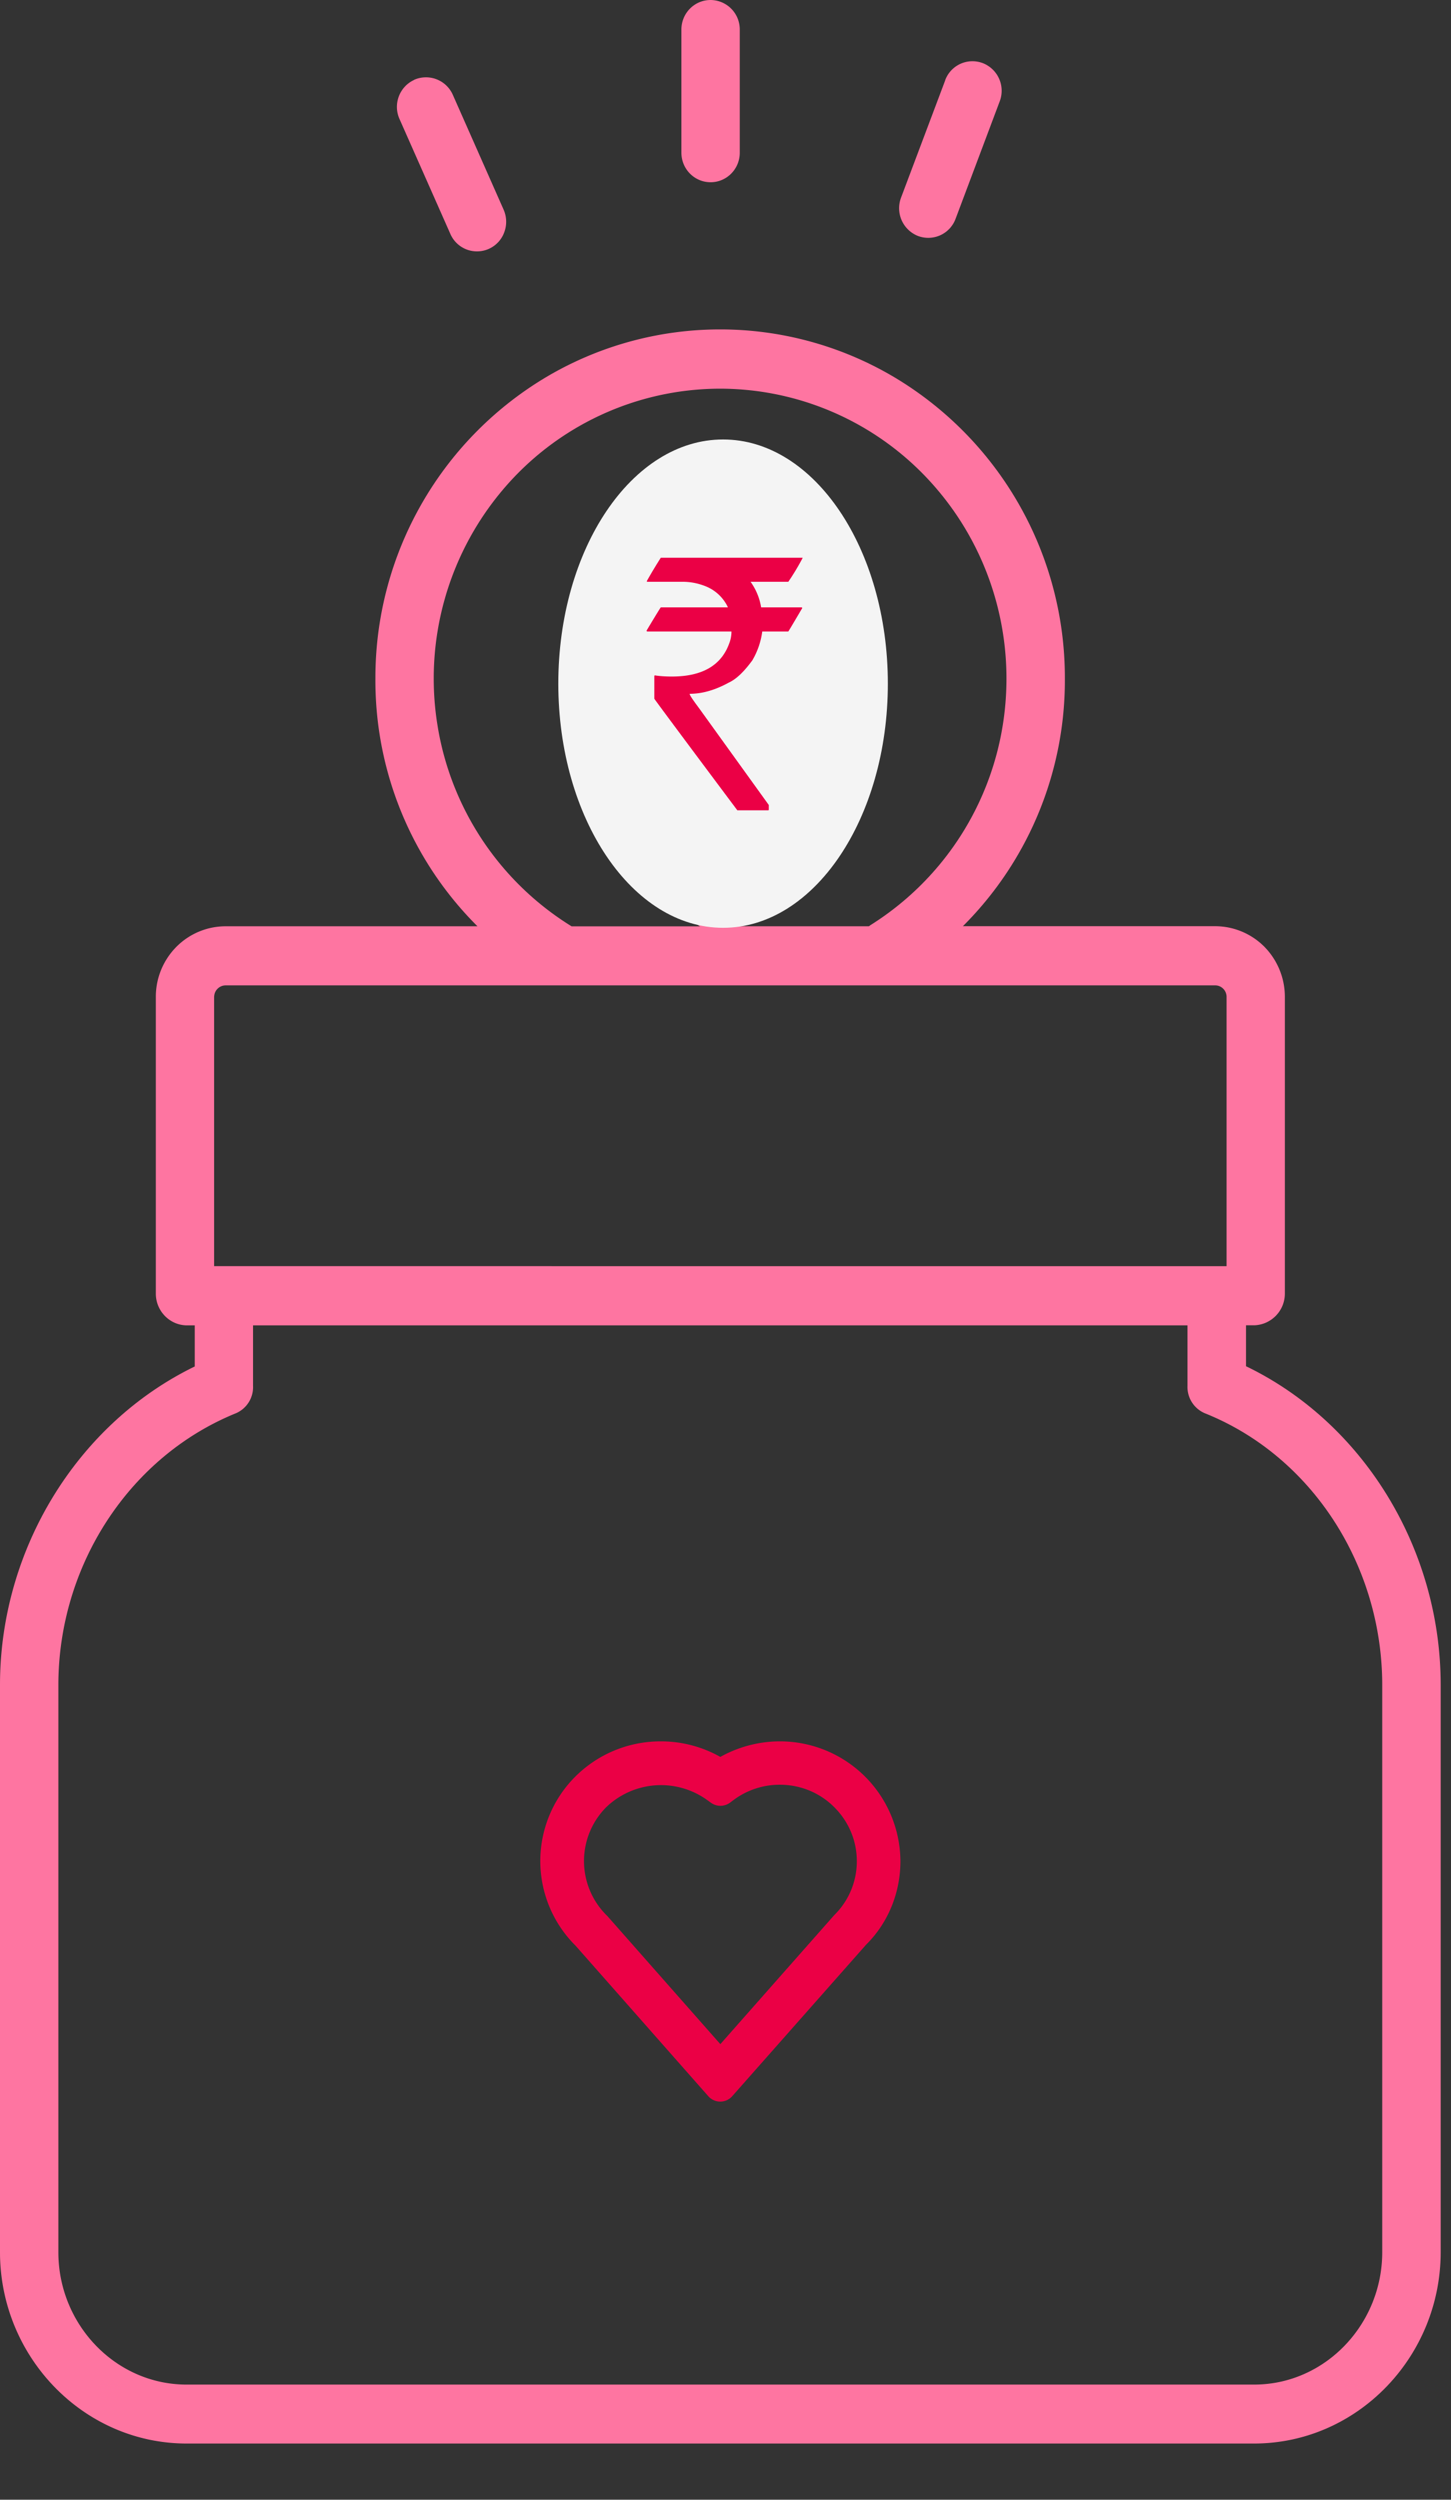 <svg width="18" height="31" viewBox="0 0 18 31" fill="none" xmlns="http://www.w3.org/2000/svg">
    <rect x="0" y="0" width="18" height="31" fill="#333333" stroke="none"/>
    <g clip-path="url(#qnky8gb1za)">
        <path d="M15.457 16.944v-.509h.112a.393.393 0 0 0 .37-.39v-3.69a.886.886 0 0 0-.254-.614.864.864 0 0 0-.608-.255h-3.132a4.305 4.305 0 0 0 1.265-3.073 4.337 4.337 0 0 0-2.138-3.748 4.233 4.233 0 0 0-4.277 0 4.338 4.338 0 0 0-2.138 3.748 4.3 4.3 0 0 0 1.266 3.074H2.795a.862.862 0 0 0-.607.255.88.88 0 0 0-.255.614v3.69c.002.208.164.38.37.39h.113v.51C.966 17.65 0 19.207 0 20.895v7.035c0 1.297 1.034 2.373 2.316 2.373h13.24c1.282 0 2.316-1.075 2.316-2.374v-7.033c0-1.698-.966-3.255-2.415-3.953zM7.08 11.481a3.6 3.6 0 0 1-1.655-2.5 3.624 3.624 0 0 1 .805-2.898A3.534 3.534 0 0 1 8.928 4.82a3.535 3.535 0 0 1 2.703 1.256c.676.798.972 1.856.812 2.895a3.597 3.597 0 0 1-1.648 2.504c-.006.005-.013.012-.02.012H9.068a.355.355 0 0 0 .17-.305v-.25c.444-.102.81-.42.976-.849a1.406 1.406 0 0 0-.143-1.293 1.372 1.372 0 0 0-1.138-.608c-.263 0-.5-.161-.601-.407a.665.665 0 0 1 .141-.719.645.645 0 0 1 .71-.143.659.659 0 0 1 .402.61c0 .201.163.366.362.366.2 0 .363-.165.363-.367 0-.305-.1-.6-.283-.843a1.376 1.376 0 0 0-.728-.5v-.313a.365.365 0 0 0-.362-.366c-.2 0-.362.164-.362.366v.312a1.383 1.383 0 0 0-.935.87c-.153.427-.09.902.167 1.274.258.371.678.592 1.127.592.346 0 .632.273.65.623a.657.657 0 0 1-.579.692.35.35 0 0 0-.216-.013.659.659 0 0 1-.506-.643.365.365 0 0 0-.363-.366c-.2 0-.362.164-.362.366 0 .295.094.582.265.821.172.239.414.415.691.505v.283a.354.354 0 0 0 .17.306h-1.59c-.005 0-.009-.004-.013-.006l-.001-.002zm-4.423.875a.143.143 0 0 1 .138-.136h12.282c.074.001.135.06.139.136v3.346H2.656v-3.346zm14.49 15.574c0 .895-.708 1.642-1.59 1.642H2.316c-.884 0-1.592-.747-1.592-1.641v-7.034c0-1.478.876-2.832 2.203-3.371a.352.352 0 0 0 .212-.34v-.75h11.592v.75a.354.354 0 0 0 .215.34c1.326.53 2.201 1.886 2.201 3.372v7.032zM8.453.366v1.528c0 .202.162.366.362.366.2 0 .362-.164.362-.366V.366A.365.365 0 0 0 8.815 0c-.2 0-.362.164-.362.366zM5.138.991c-.182.083-.265.3-.182.485l.63 1.423a.36.36 0 0 0 .67-.02.371.371 0 0 0-.009-.28l-.63-1.424a.364.364 0 0 0-.48-.185v.001zM11.726.995l-.549 1.458a.37.37 0 0 0 .21.473.361.361 0 0 0 .467-.212l.548-1.458a.368.368 0 0 0-.21-.473.361.361 0 0 0-.467.212z" fill="#FE75A1"/>
        <path d="M8.97 11.506c1.129 0 2.044-1.356 2.044-3.028S10.1 5.45 8.97 5.45 6.926 6.806 6.926 8.478s.915 3.028 2.044 3.028z" fill="#F4F4F4"/>
        <path d="M10.744 24.117c.271-.268.426-.64.426-1.037a1.495 1.495 0 0 0-1.496-1.485c-.257 0-.515.068-.738.193a1.5 1.5 0 0 0-.74-.193c-.398 0-.774.155-1.056.434a1.479 1.479 0 0 0 0 2.1l1.646 1.866a.198.198 0 0 0 .298 0l1.659-1.877zm-.115-1.037a.934.934 0 0 1-.28.67l-1.413 1.6-1.4-1.587-.01-.01a.947.947 0 0 1-.003-1.344.98.98 0 0 1 1.25-.086l.046.033c.07.051.166.051.236 0l.043-.032a.955.955 0 0 1 .576-.191c.255 0 .494.098.674.277.181.18.281.418.281.67zM8.198 6.917h1.758v.004a2.95 2.95 0 0 1-.177.294h-.468a.75.75 0 0 1 .131.317h.5c.006.001.01.004.01.009-.113.192-.17.288-.173.29h-.323a.95.95 0 0 1-.123.358c-.103.141-.199.233-.29.275-.169.093-.331.14-.487.14v.004c0 .013.038.07.115.173l.866 1.202v.057c0 .005-.002.009-.008.009h-.382c-.687-.918-1.03-1.38-1.03-1.384v-.28l.004-.01c.06.01.131.015.213.015.384 0 .624-.143.719-.43a.395.395 0 0 0 .021-.129H8.03c-.005 0-.009-.003-.009-.011.115-.192.174-.288.177-.288h.83v-.005a.516.516 0 0 0-.276-.257.767.767 0 0 0-.263-.055h-.464v-.011a6 6 0 0 1 .173-.288z" fill="#EB0045"/>
    </g>
    <defs>
        <clipPath id="qnky8gb1za">
            <path fill="#fff" d="M0 0h17.872v30.304H0z"/>
        </clipPath>
    </defs>
</svg>
